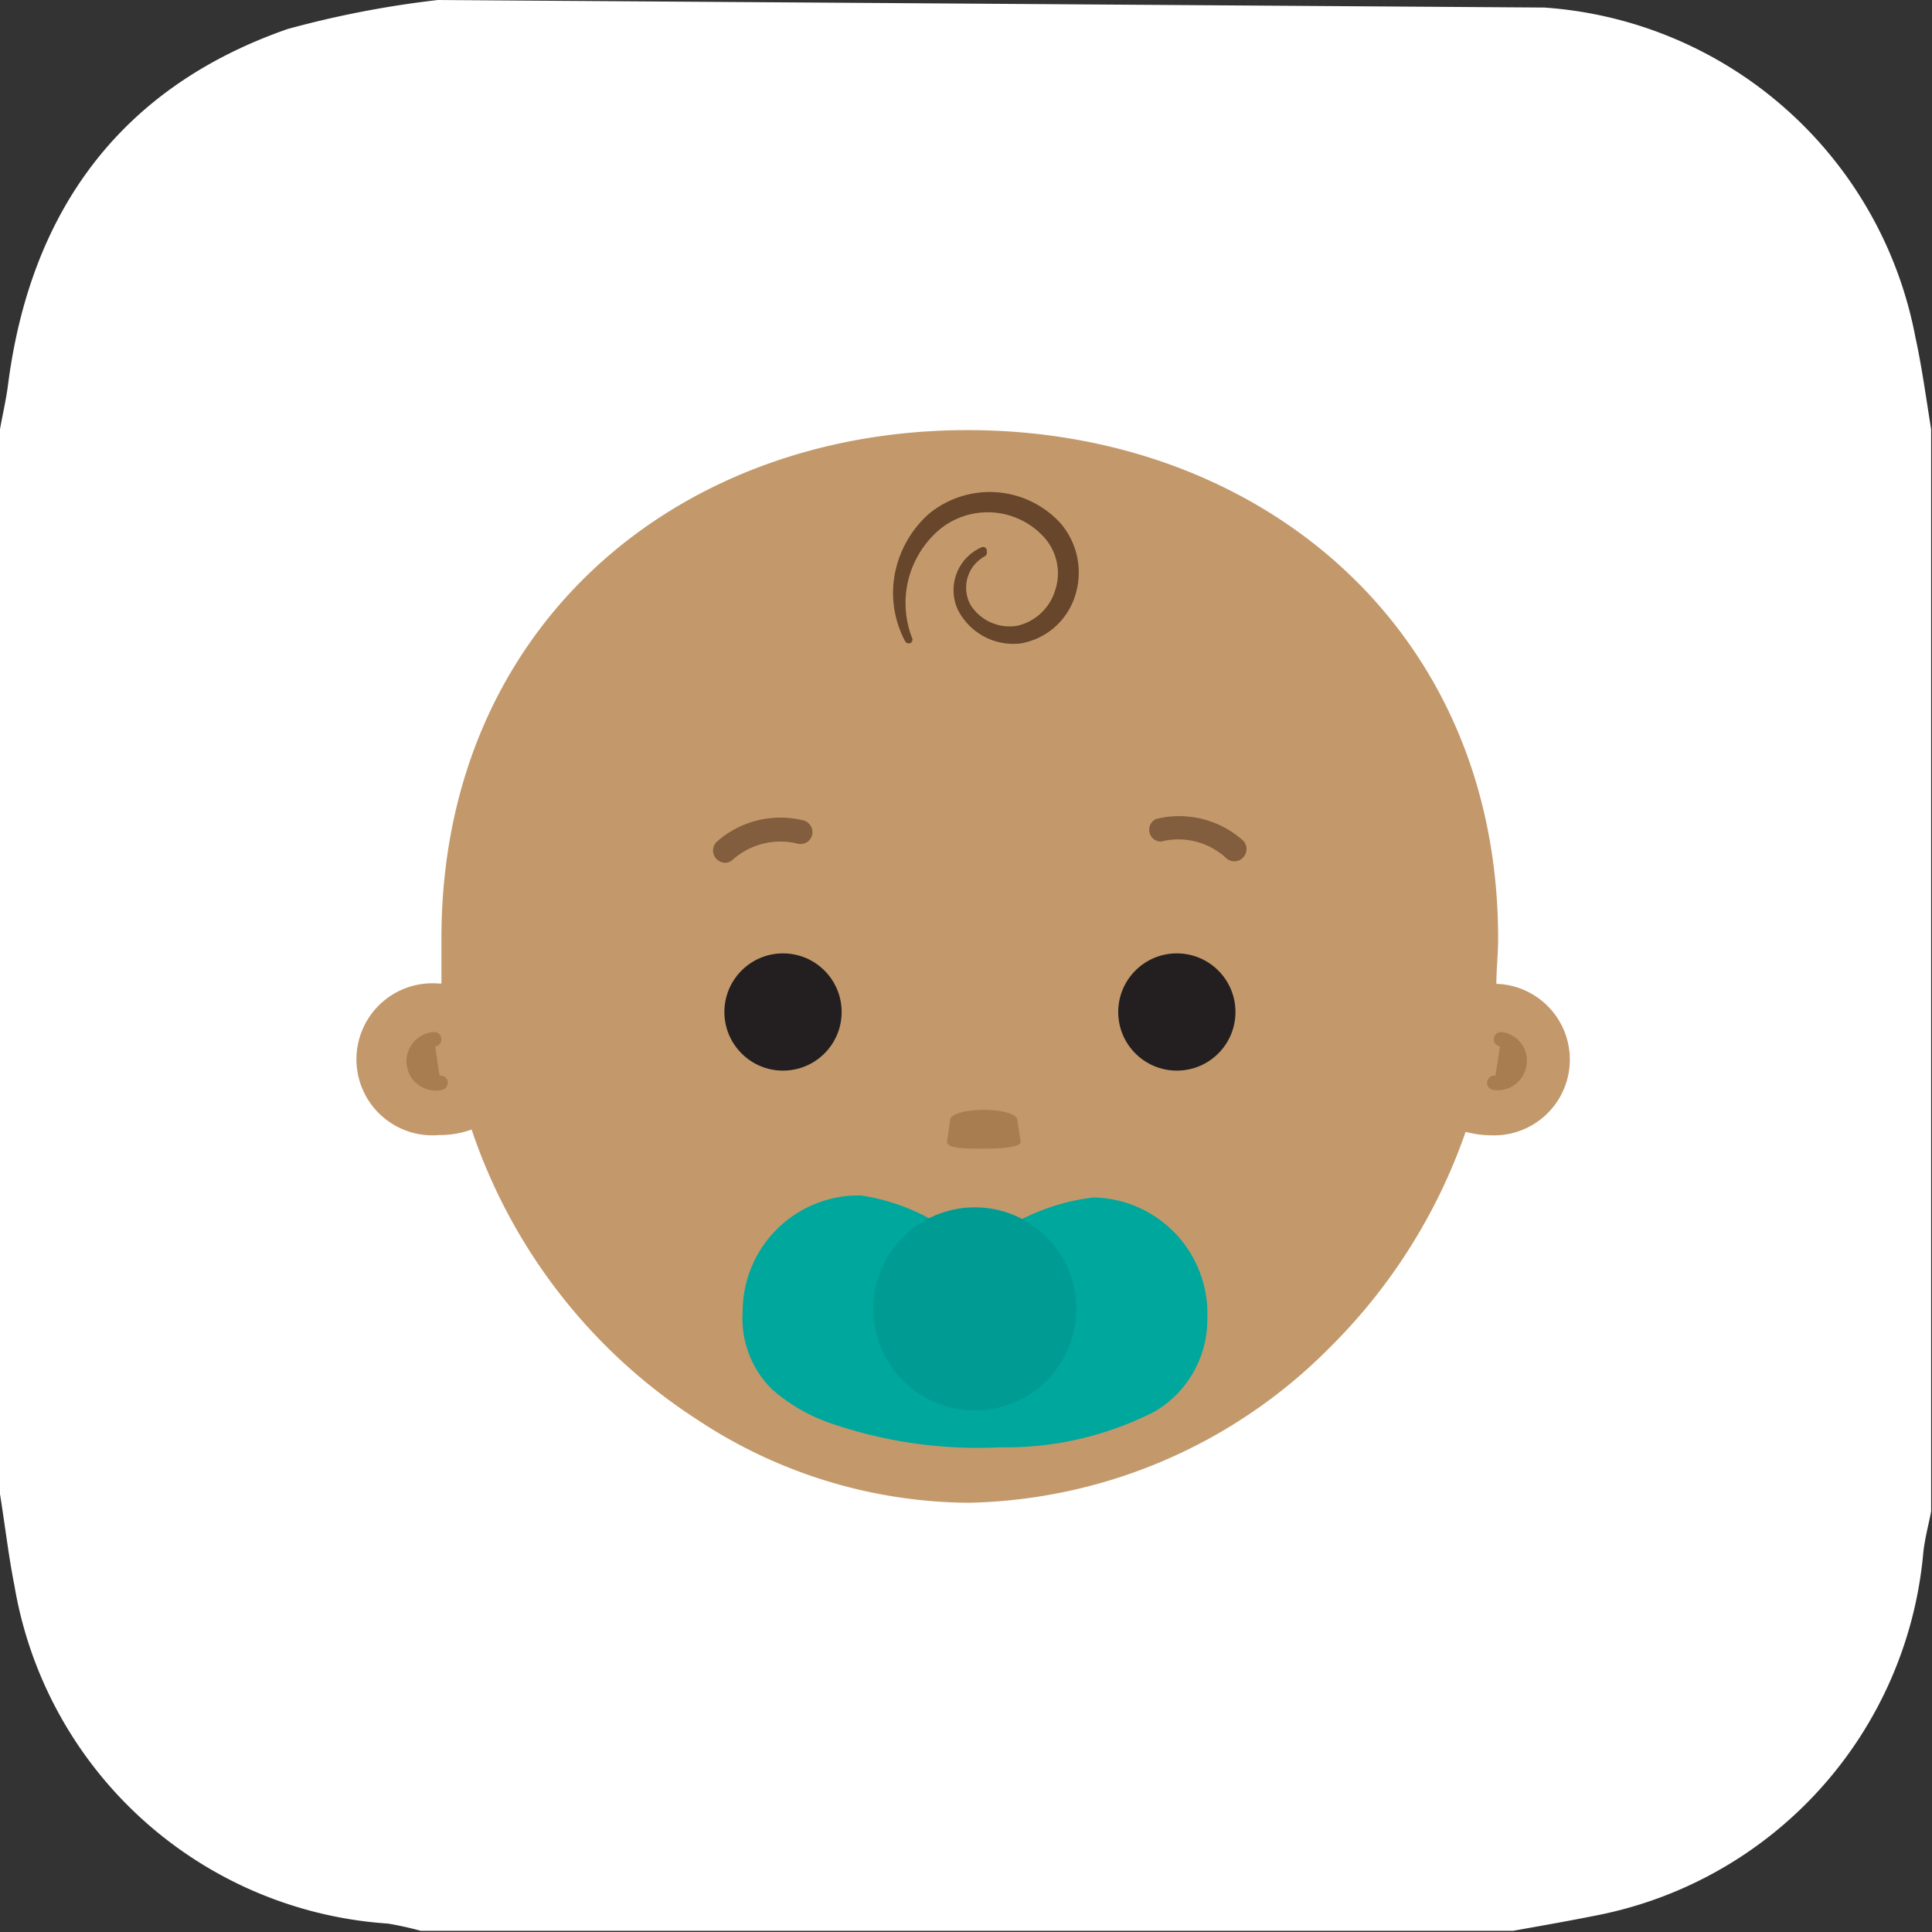 <svg id="Layer_1" data-name="Layer 1" xmlns="http://www.w3.org/2000/svg" viewBox="0 0 66.57 66.57"><rect x="0" y="0" width="66.57" height="66.57" fill="#333333" stroke="none"/><defs><style>.cls-1{fill:#fff;}.cls-2{fill:#c3996b;}.cls-3{fill:#412312;}.cls-3,.cls-6{opacity:0.7;}.cls-4,.cls-8{fill:#a87d50;}.cls-4{stroke:#a87d50;stroke-linecap:round;stroke-miterlimit:10;stroke-width:0.5px;}.cls-5{fill:#231f20;}.cls-7{fill:#c75839;}.cls-9{fill:#00a79c;}.cls-10{fill:#009c94;}</style></defs><title>btn-baby-white</title><path class="cls-1" d="M53.21.26A14,14,0,0,1,66,11.63c.22,1,.37,2.11.54,3.16V52.08c-.09.47-.22.94-.27,1.42A14,14,0,0,1,55,66c-1,.2-1.92.36-2.87.53H14.5a11.44,11.44,0,0,0-1.13-.25A14,14,0,0,1,.5,54.65c-.2-1-.33-2.11-.5-3.17V14.79c.09-.52.21-1,.28-1.56C1.06,7.24,4.17,3,9.91,1a34.37,34.37,0,0,1,5.18-1" transform="translate(0 0)"/><path class="cls-2" d="M51.56,33.9c0-.52.06-1,.06-1.57,0-10.69-8.22-17.51-18.28-17.51S15.21,21.64,15.21,32.33c0,.53,0,1.05,0,1.56h-.08a2.62,2.62,0,1,0,0,5.22,3.24,3.24,0,0,0,1.12-.19,19.16,19.16,0,0,0,7.78,10,17.11,17.11,0,0,0,9.32,2.86,18,18,0,0,0,12.47-5.35A19.41,19.41,0,0,0,50.5,39a3.56,3.56,0,0,0,.9.12A2.6,2.6,0,1,0,51.56,33.9Z" transform="translate(0 0)"/><path class="cls-3" d="M31.19,22.1a3.54,3.54,0,0,1-.36-2.31A3.7,3.7,0,0,1,32,17.71a3.3,3.3,0,0,1,4.56.34,2.61,2.61,0,0,1,.49,2.46,2.39,2.39,0,0,1-1.88,1.66A2.14,2.14,0,0,1,33,21a1.61,1.61,0,0,1,.84-2.15A.13.13,0,0,1,34,19a.15.15,0,0,1-.07.17,1.23,1.23,0,0,0-.49,1.67,1.59,1.59,0,0,0,1.62.72,1.78,1.78,0,0,0,1.3-1.23A1.85,1.85,0,0,0,36,18.54a2.62,2.62,0,0,0-3.57-.34,3.32,3.32,0,0,0-1,3.79.13.13,0,0,1-.07.17A.14.14,0,0,1,31.19,22.1Z" transform="translate(0 0)"/><path class="cls-4" d="M15.18,37.31a.76.76,0,1,1-.22-1.5" transform="translate(0 0)"/><circle class="cls-5" cx="40.55" cy="34.87" r="2.02"/><circle class="cls-5" cx="26.98" cy="34.87" r="2.02"/><g class="cls-6"><path class="cls-3" d="M25,29.73a.43.43,0,0,1-.31-.13.42.42,0,0,1,0-.59,3.31,3.31,0,0,1,3-.74.42.42,0,0,1,.29.51.41.41,0,0,1-.5.29,2.47,2.47,0,0,0-2.23.55A.38.38,0,0,1,25,29.73Z" transform="translate(0 0)"/></g><g class="cls-6"><path class="cls-3" d="M42.52,29.68a.42.42,0,0,0,.31-.13.42.42,0,0,0,0-.59,3.3,3.3,0,0,0-3-.74A.41.41,0,0,0,40,29a2.42,2.42,0,0,1,2.23.55A.43.43,0,0,0,42.52,29.68Z" transform="translate(0 0)"/></g><path class="cls-4" d="M51.49,37.31a.76.76,0,0,0,.86-.64.74.74,0,0,0-.63-.86" transform="translate(0 0)"/><path class="cls-7" d="M33.93,44.31a4.62,4.62,0,0,1-2.24-.6.44.44,0,0,1-.18-.59.45.45,0,0,1,.6-.18,3.7,3.7,0,0,0,3.7,0,.44.44,0,0,1,.59.19.44.44,0,0,1-.19.59A5,5,0,0,1,33.93,44.31Z" transform="translate(0 0)"/><path class="cls-8" d="M33.9,39.58h0c-.64,0-1.27,0-1.27-.24l.11-.76c0-.19.52-.34,1.16-.34h0c.63,0,1.15.15,1.15.34l.12.76C35.17,39.53,34.53,39.58,33.9,39.58Z" transform="translate(0 0)"/><path class="cls-9" d="M41.6,45.41a4,4,0,0,0-3.93-4.15,7.42,7.42,0,0,0-2.8.93,2.65,2.65,0,0,1-2.49,0,7.17,7.17,0,0,0-2.72-1,4,4,0,0,0-4.07,4,3.43,3.43,0,0,0,1,2.67,6,6,0,0,0,2,1.17,15.58,15.58,0,0,0,5.86.84,11.28,11.28,0,0,0,5.35-1.24A3.68,3.68,0,0,0,41.6,45.41Z" transform="translate(0 0)"/><circle class="cls-10" cx="33.59" cy="45.1" r="3.5"/></svg>
